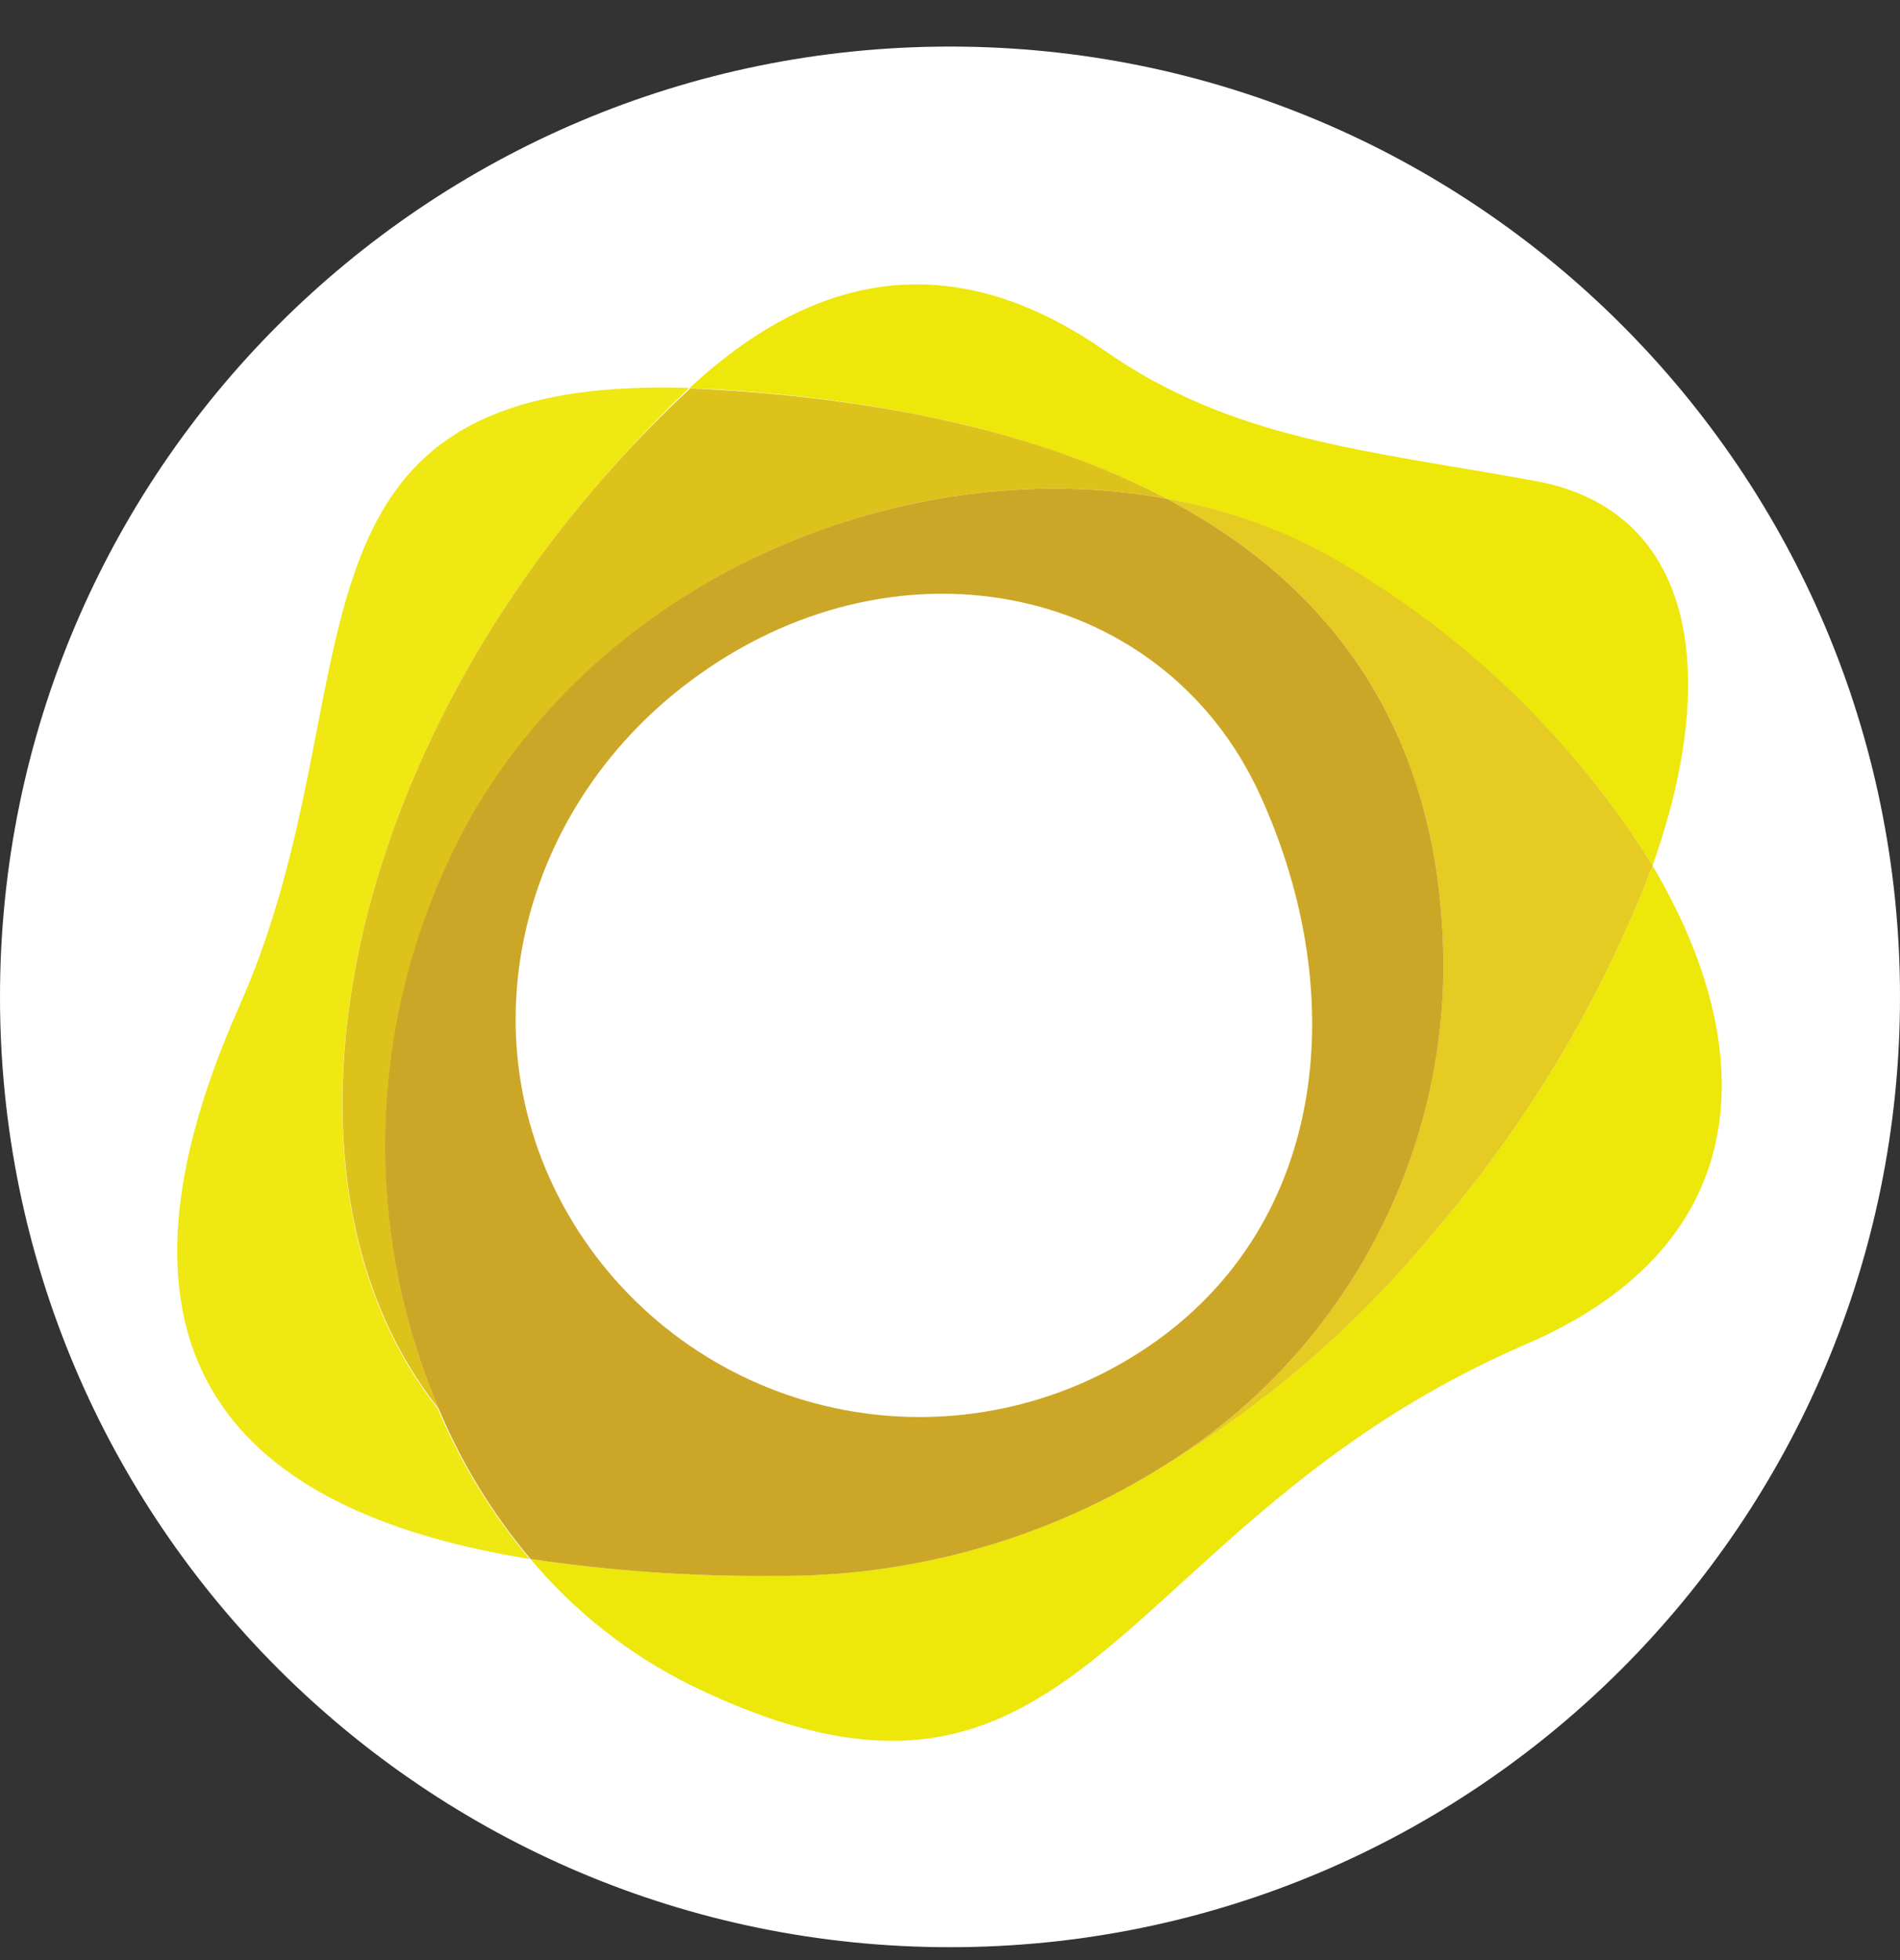 <svg width="32" height="33" viewBox="0 0 32 33" fill="none" xmlns="http://www.w3.org/2000/svg">
<rect x="0" y="0" width="32" height="33" fill="#333333" stroke="none"/>
<g clip-path="url(#clip0)">
<path d="M16 32.783C24.837 32.783 32 25.62 32 16.784C32 7.947 24.837 0.784 16 0.784C7.163 0.784 0 7.947 0 16.784C0 25.62 7.163 32.783 16 32.783Z" fill="white"/>
<path d="M10.224 7.977C10.719 7.413 11.174 6.936 11.608 6.532C4.29 6.297 6.421 11.589 4.022 16.96C1.277 23.151 4.347 25.51 8.92 26.247C8.282 25.486 7.761 24.633 7.374 23.718C4.423 19.987 5.619 13.185 10.224 7.977Z" fill="#EFE812"/>
<path d="M27.833 14.572C26.969 16.833 25.719 18.927 24.138 20.76C22.871 22.3 21.353 23.615 19.648 24.65C17.668 25.905 15.367 26.558 13.024 26.532C11.655 26.544 10.288 26.449 8.935 26.247C9.686 27.144 10.618 27.874 11.669 28.389C18.287 31.589 18.702 25.647 25.702 22.631C29.632 20.937 29.647 17.628 27.83 14.572" fill="#EDE70A"/>
<path d="M19.648 8.396C20.606 8.563 21.529 8.89 22.379 9.364C24.605 10.615 26.481 12.406 27.833 14.572C29.025 11.213 28.469 8.576 25.865 8.099C22.997 7.576 20.757 7.406 18.604 5.903C15.953 4.061 13.627 4.661 11.611 6.535L12.048 6.553C14.844 6.72 17.517 7.276 19.634 8.388" fill="#EDE70A"/>
<path d="M10.224 7.977C5.619 13.185 4.423 19.987 7.389 23.718C6.703 22.098 6.403 20.341 6.514 18.586C6.625 16.83 7.144 15.125 8.028 13.604C10.524 9.443 15.534 7.637 19.648 8.396C17.517 7.269 14.844 6.727 12.063 6.561L11.626 6.539C11.178 6.951 10.723 7.413 10.224 7.977Z" fill="#DEC21C"/>
<path d="M22.379 9.356C21.529 8.886 20.606 8.561 19.648 8.396C22.451 9.869 24.311 12.369 24.311 16.321C24.295 17.989 23.86 19.626 23.045 21.081C22.23 22.537 21.062 23.764 19.648 24.65C21.354 23.616 22.872 22.301 24.138 20.76C25.719 18.927 26.969 16.833 27.833 14.572C26.482 12.404 24.606 10.61 22.379 9.356Z" fill="#E5CB22"/>
<path d="M19.648 8.396C15.534 7.637 10.524 9.443 8.028 13.586C7.14 15.109 6.62 16.817 6.509 18.576C6.398 20.335 6.699 22.096 7.389 23.718C7.774 24.634 8.295 25.487 8.935 26.247C10.288 26.449 11.655 26.544 13.024 26.532C15.367 26.558 17.669 25.905 19.648 24.65C21.062 23.765 22.23 22.537 23.045 21.082C23.86 19.626 24.296 17.989 24.311 16.321C24.311 12.369 22.451 9.869 19.648 8.396ZM19.186 22.772C17.664 23.749 15.818 24.084 14.05 23.704C12.282 23.323 10.736 22.259 9.751 20.742C7.707 17.588 8.718 13.518 11.785 11.35C15.216 8.912 19.616 9.873 21.22 13.38C22.784 16.797 22.354 20.745 19.186 22.772Z" fill="#CCA727"/>
</g>
<defs>
<clipPath id="clip0">
<rect width="32" height="32" fill="white" transform="translate(0 0.784)"/>
</clipPath>
</defs>
</svg>
